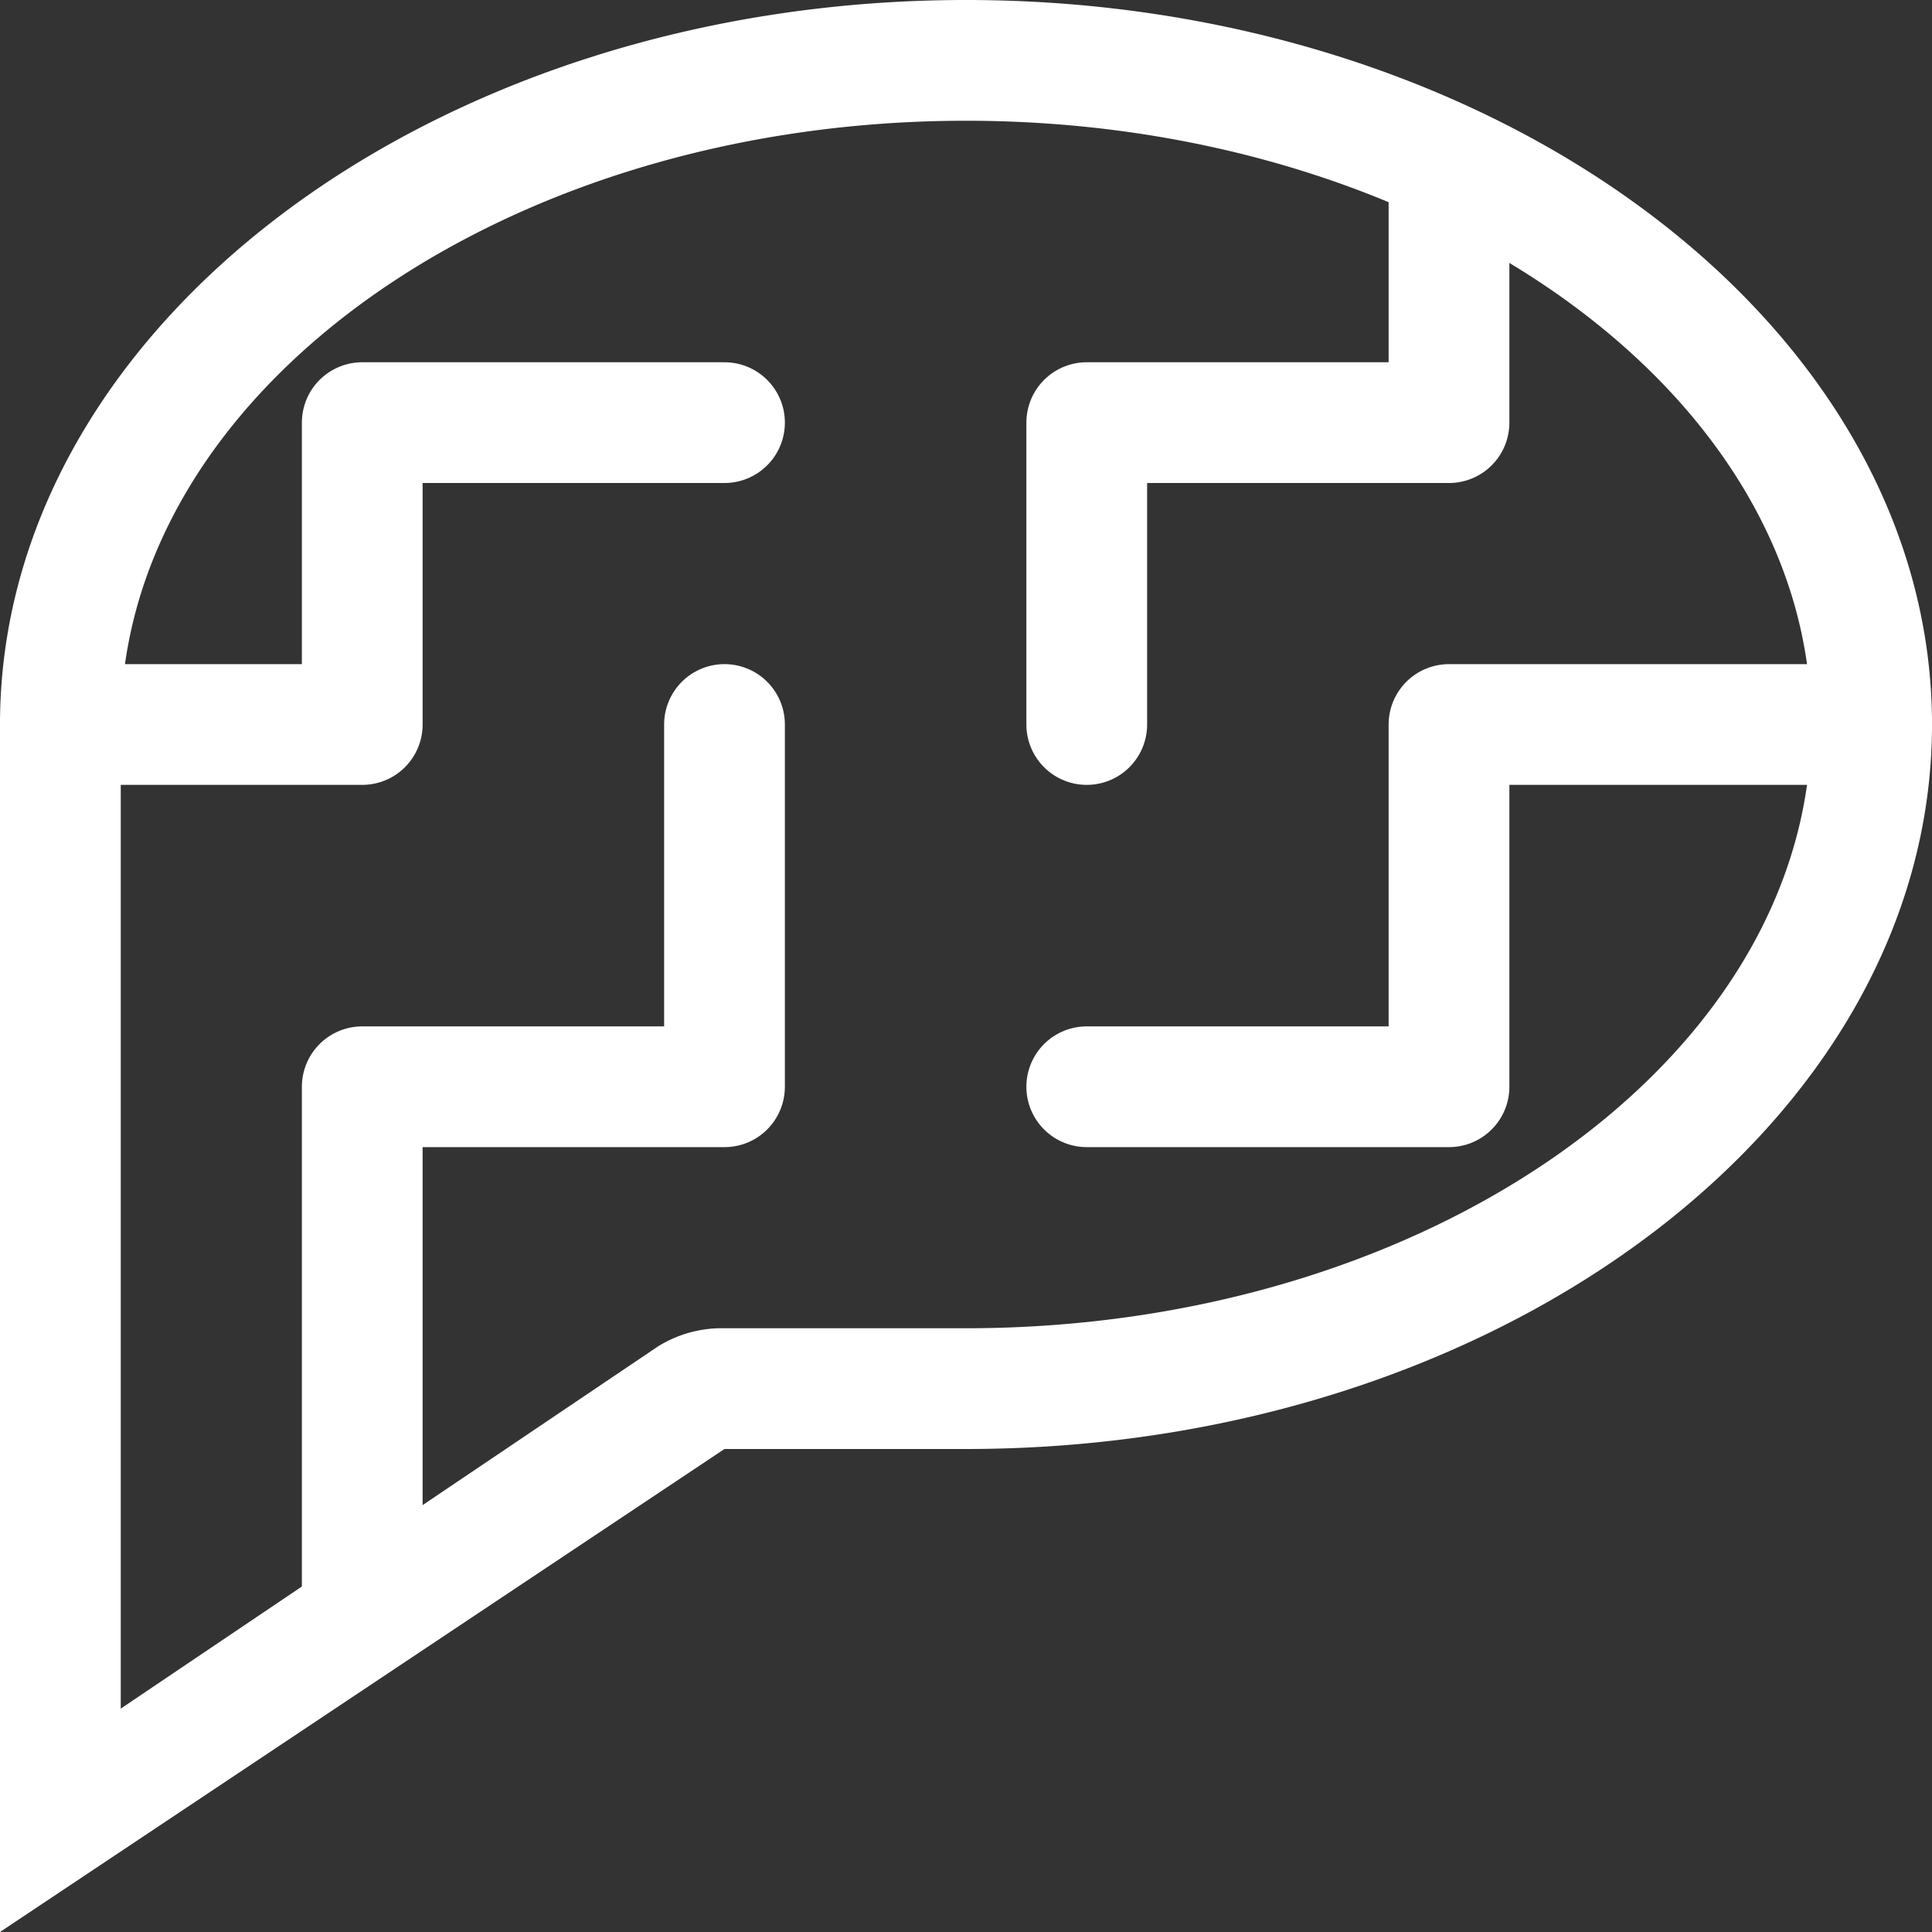<svg xmlns="http://www.w3.org/2000/svg" width="32" height="32">
	<rect width="100%" height="100%" fill="#333333" stroke="none"/>
	<path d="M16 2c7.7 0 14 4.5 14 10s-6.3 10-14 10h-4a2 2 0 0 0-1.1.3l-8.9 6V12C2 6.5 8.3 2 16 2m0-2C7.2 0 0 5.4 0 12v20l12-8h4c8.8 0 16-5.4 16-12S24.8 0 16 0z" fill="#fff" />
	<path d="M1 12h5V7h6m19 5h-7v6h-6m0-6V7h6V3m-12 9v6H6v8.5" fill="none" stroke="#fff" stroke-width="2" stroke-linecap="round" stroke-linejoin="round"/>
</svg>
